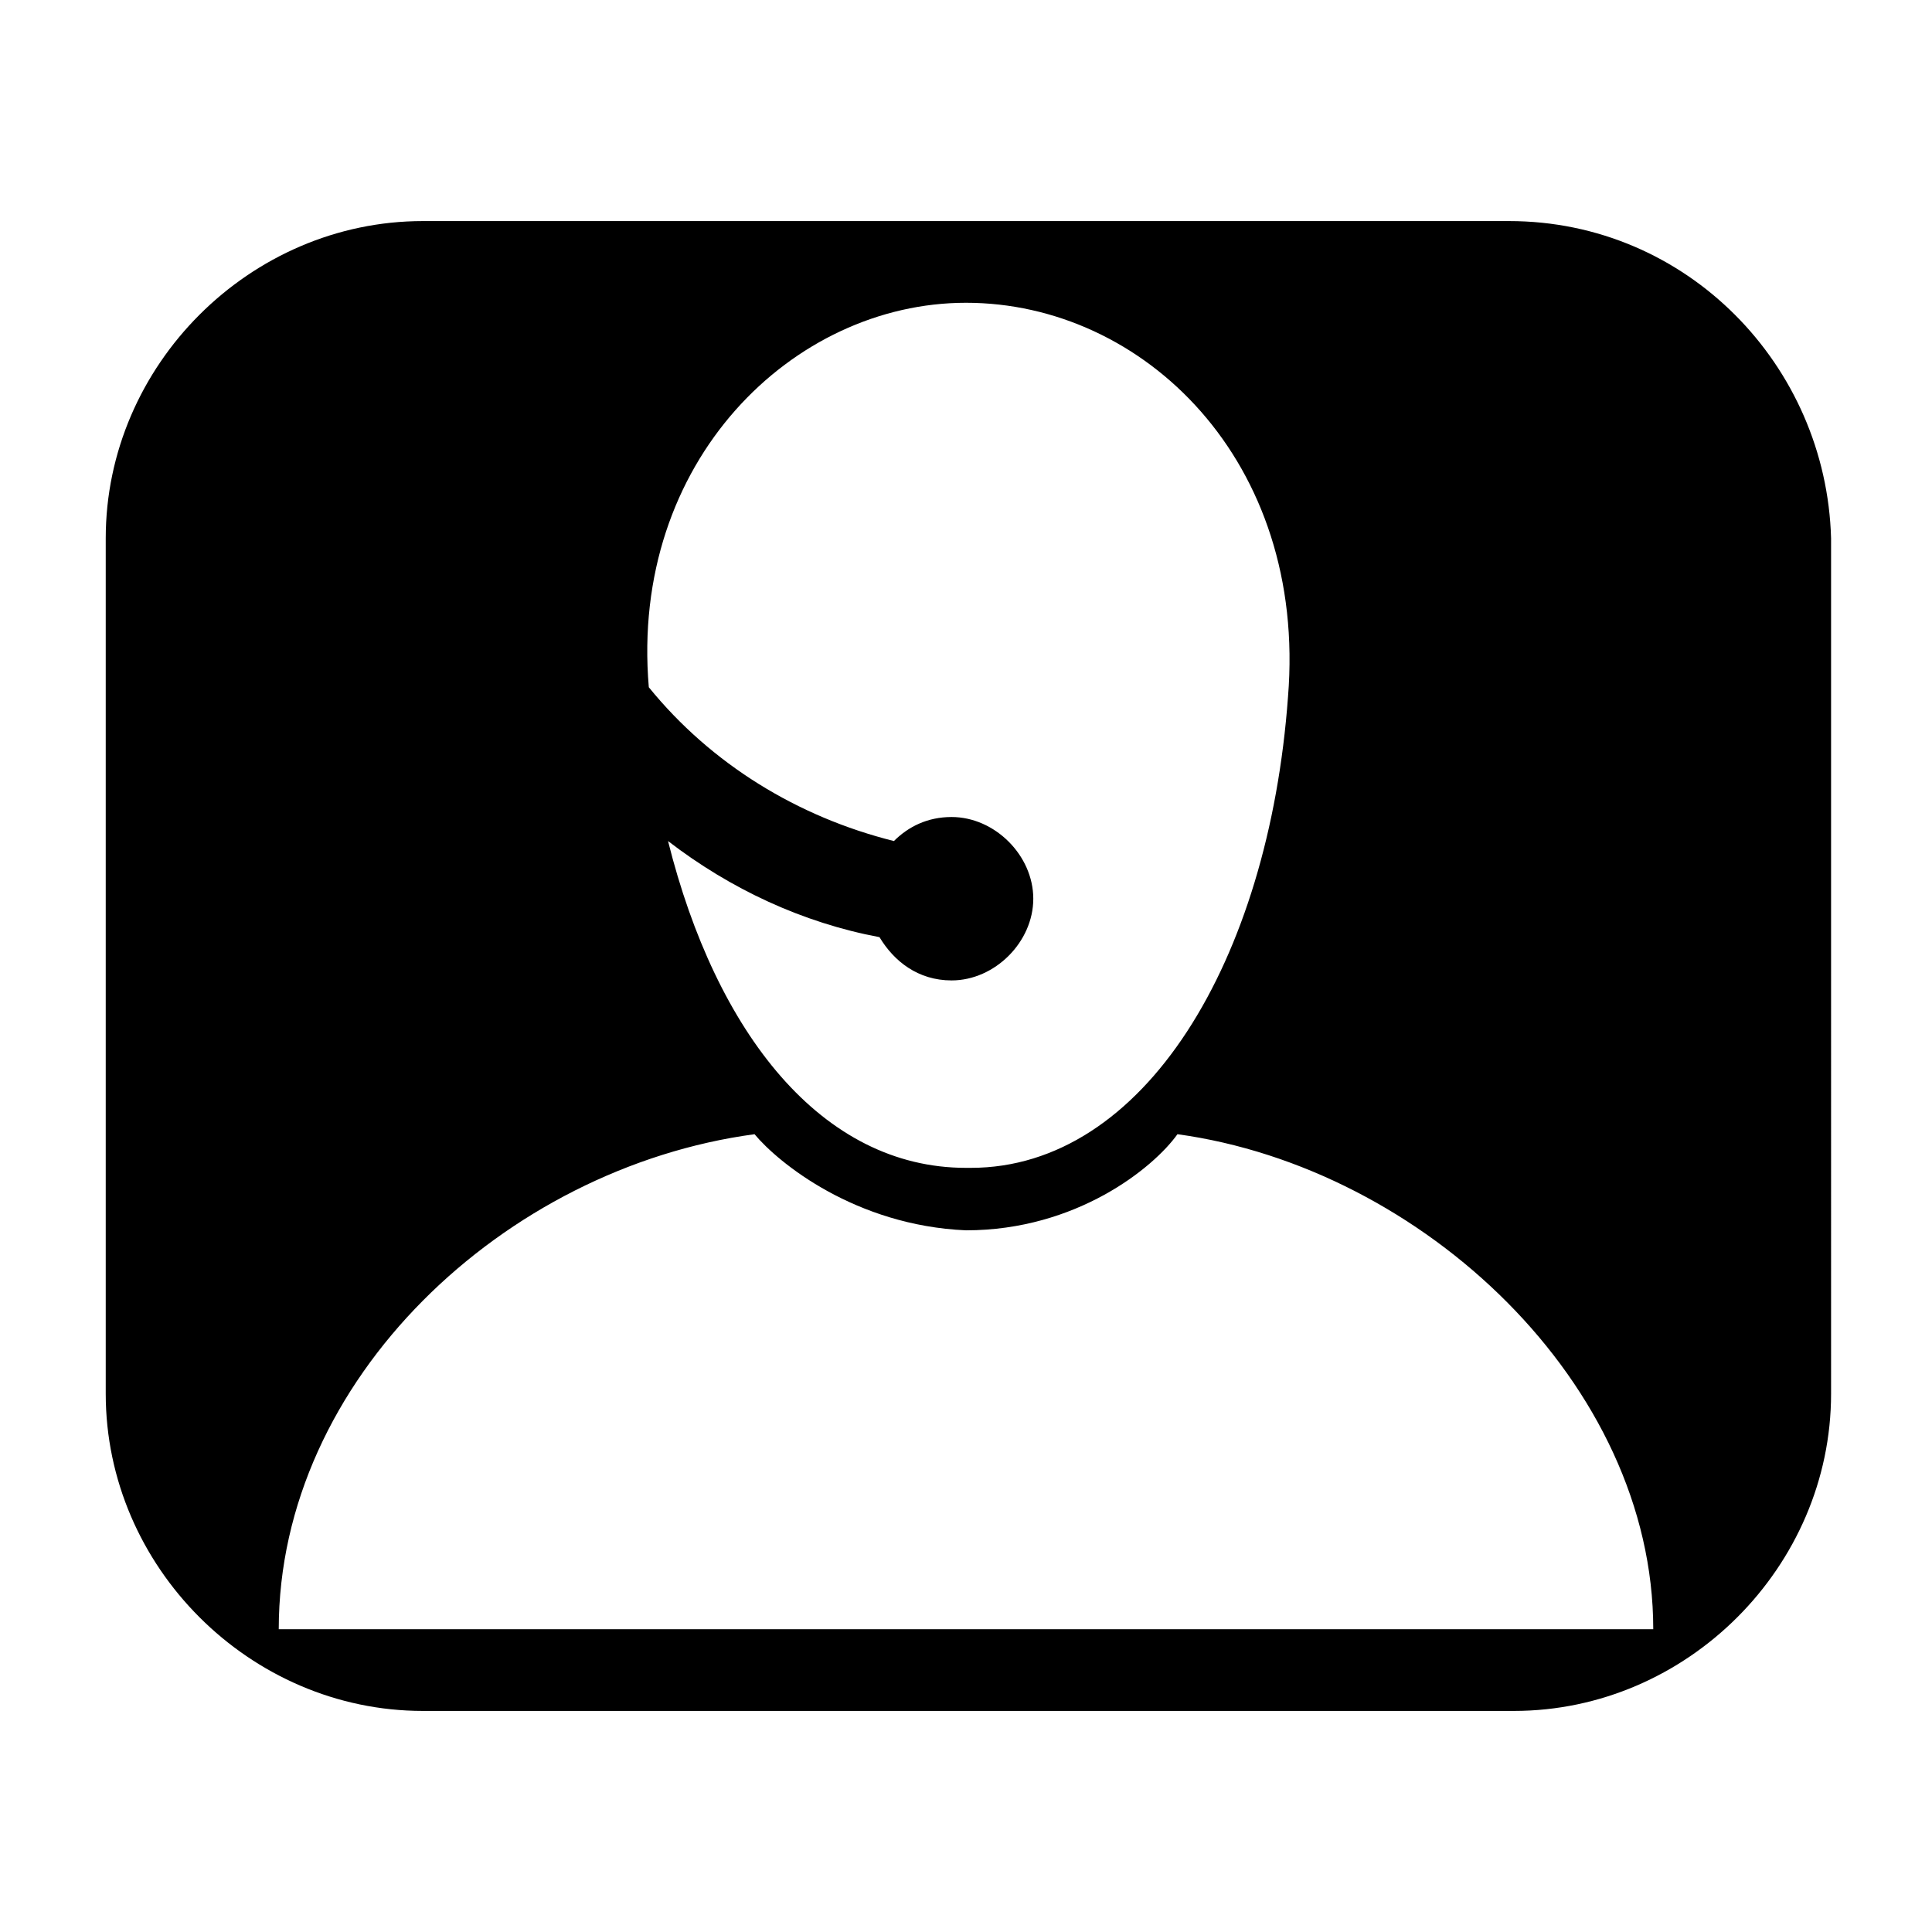 <?xml version="1.0" encoding="utf-8"?>
<!-- Generator: Adobe Illustrator 19.0.0, SVG Export Plug-In . SVG Version: 6.00 Build 0)  -->
<svg version="1.0" id="Layer_1" xmlns="http://www.w3.org/2000/svg" xmlns:xlink="http://www.w3.org/1999/xlink" x="0px" y="0px"
	 viewBox="-14 15.8 40.2 40.2" style="enable-background:new -14 15.8 40.2 40.2;" xml:space="preserve">
<path id="XMLID_37_" d="M17.4,20.4H-5.2c-3.6,0-6.6,3-6.6,6.6v17.8c0,3.6,3,6.6,6.6,6.6h22.7c3.6,0,6.6-3,6.6-6.6V27
	C24,23.4,21.1,20.4,17.4,20.4z M6.1,22.1C6.1,22.1,6.1,22.1,6.1,22.1c3.7,0,7.1,3.3,6.7,8.2c-0.4,5.5-3,9.8-6.6,9.8c0,0-0.1,0-0.1,0
	c-3,0-5.2-2.8-6.2-6.8c1.3,1,2.8,1.7,4.4,2c0.3,0.5,0.8,0.9,1.5,0.9c0.9,0,1.7-0.8,1.7-1.7c0-0.9-0.8-1.7-1.7-1.7
	c-0.5,0-0.9,0.2-1.2,0.5c-2-0.5-3.8-1.6-5.1-3.2C-0.9,25.4,2.5,22.1,6.1,22.1z M6.2,49.7c-0.1,0-0.1,0-0.2,0c-5.2,0-12.4,0-14.2,0
	c0-5.2,4.7-9.6,9.9-10.3c0.5,0.6,2.1,1.9,4.4,2c2.3,0,3.9-1.3,4.4-2c5.1,0.7,9.9,5.2,9.9,10.3C18.6,49.7,11.4,49.7,6.2,49.7z"/>
</svg>
